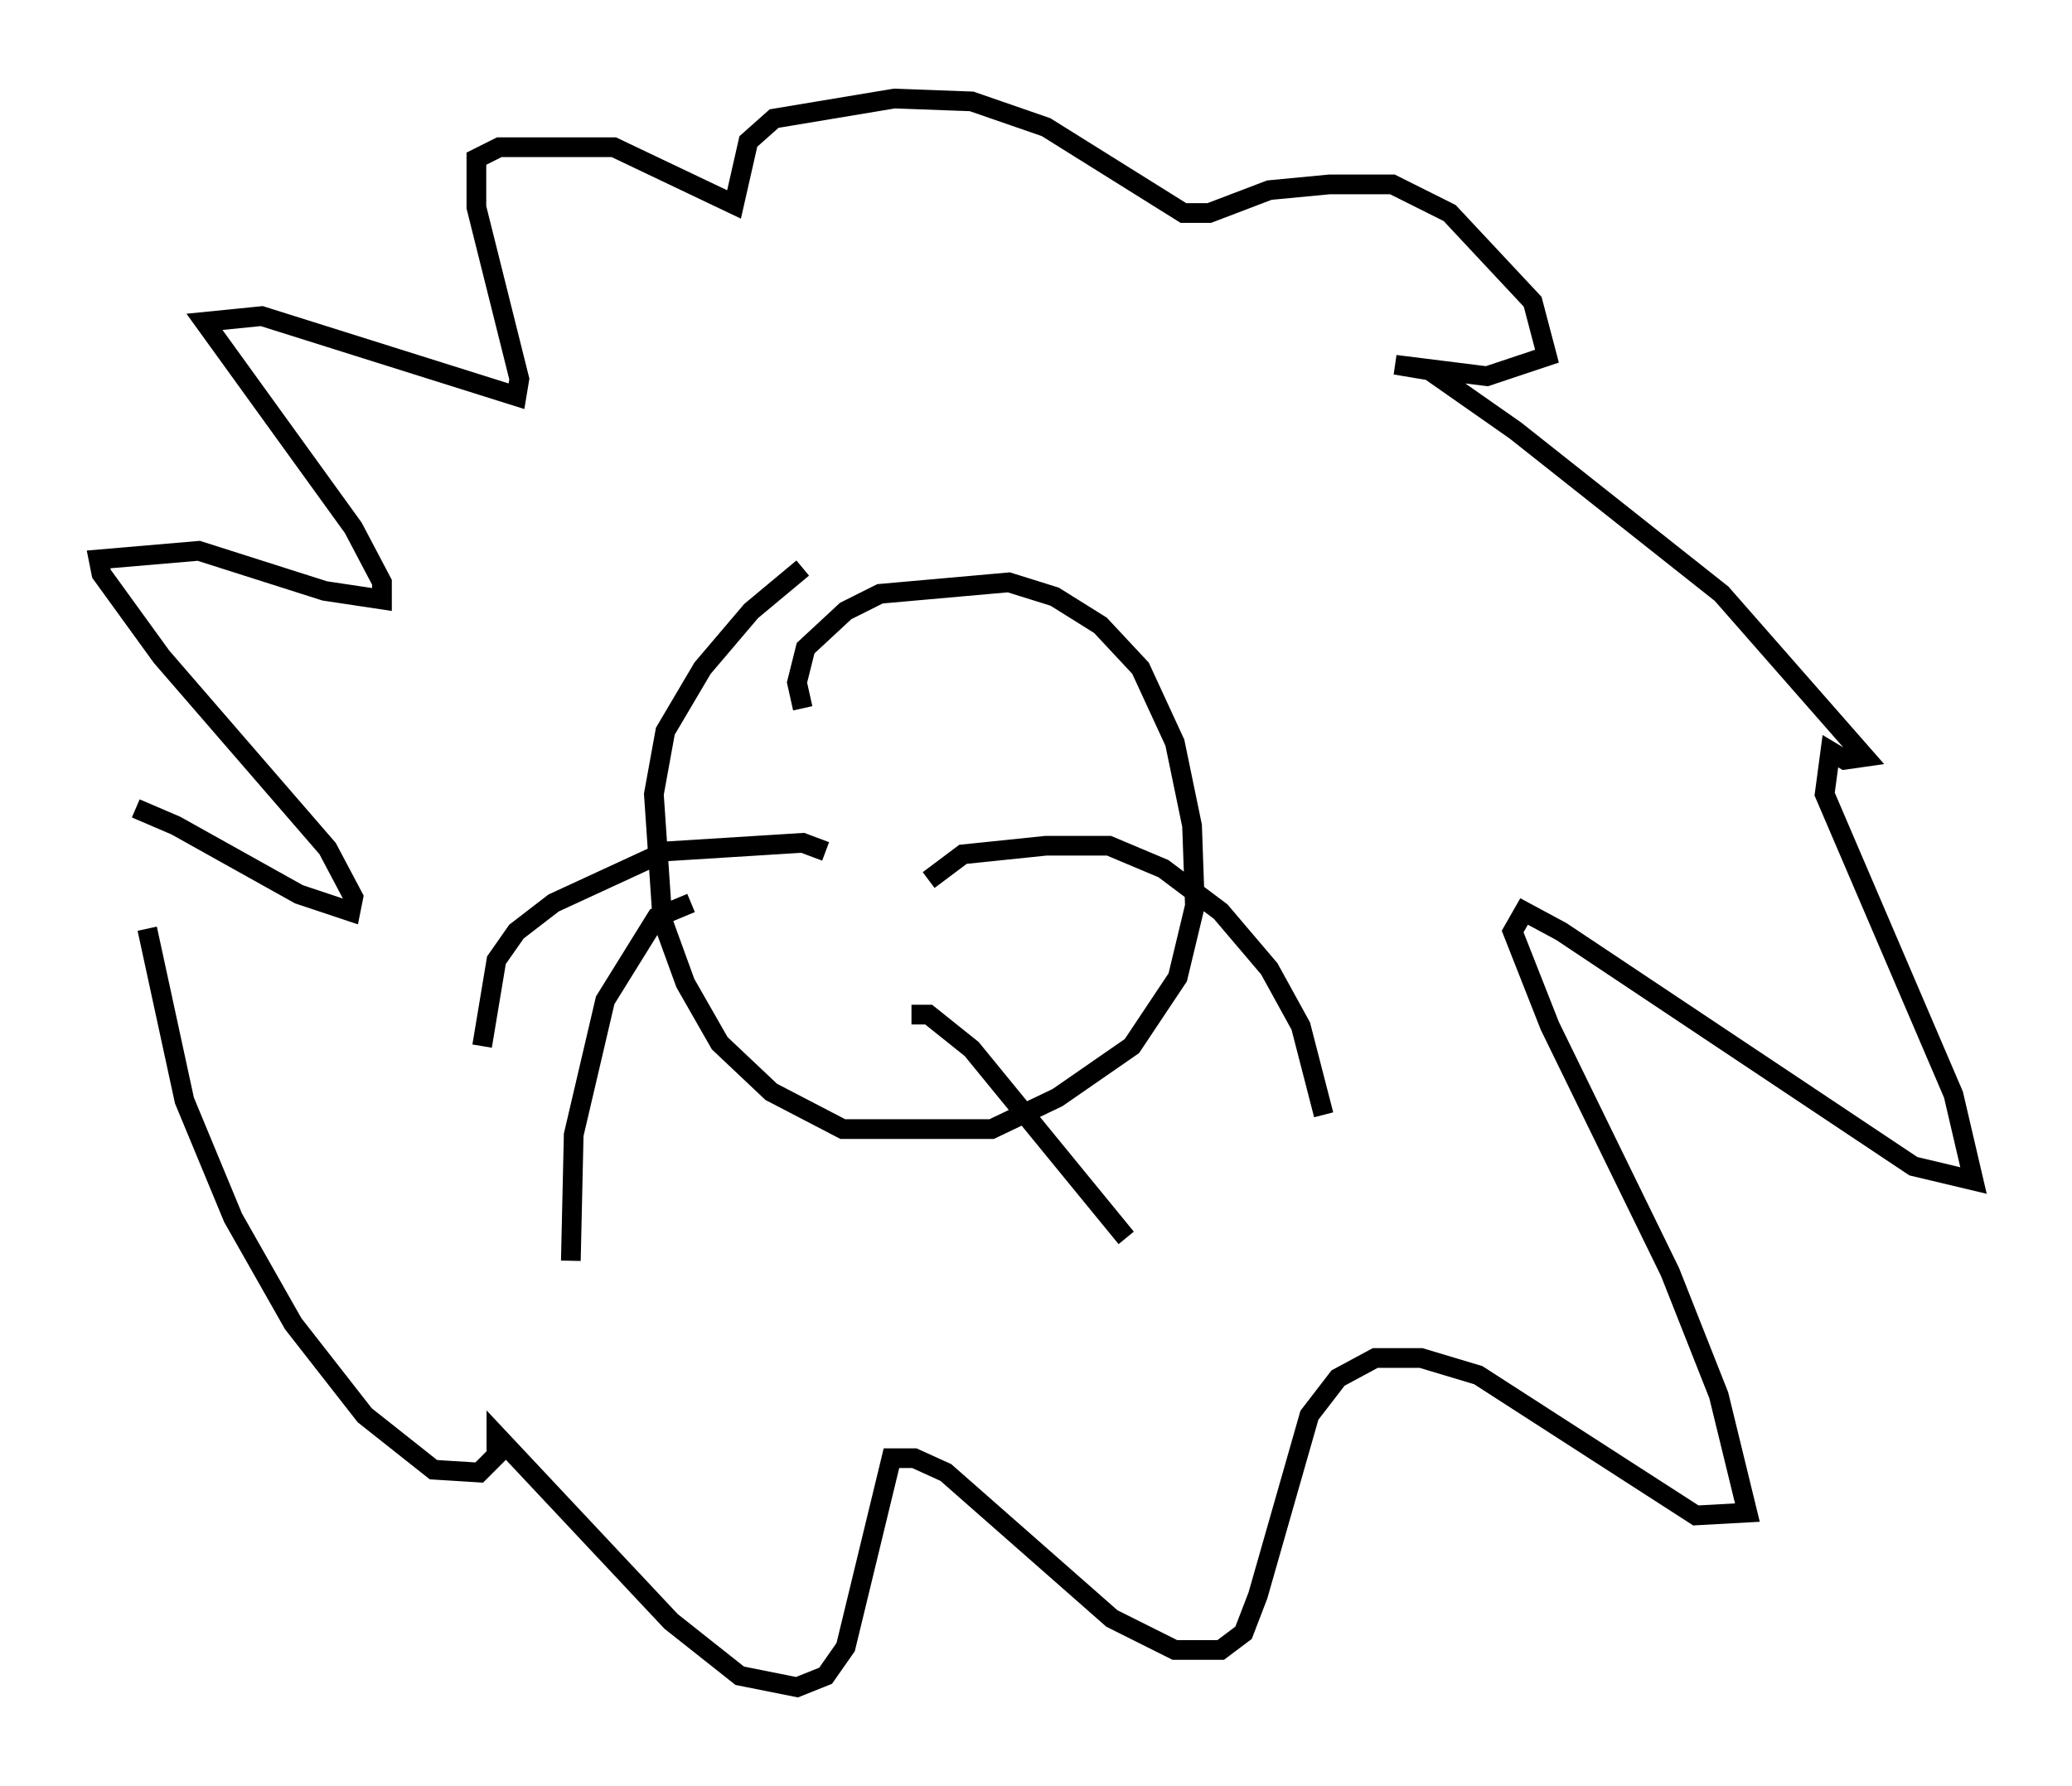 <?xml version="1.0" encoding="utf-8" ?>
<svg baseProfile="full" height="90.614" version="1.1" width="105.139" xmlns="http://www.w3.org/2000/svg" xmlns:ev="http://www.w3.org/2001/xml-events" xmlns:xlink="http://www.w3.org/1999/xlink"><defs /><rect fill="white" height="90.614" width="105.139" x="0" y="0" /><path d="M5.291, 40.877 m1.598, 0.145 l2.034, 0.872 6.246, 3.486 l2.615, 0.872 0.145, -0.726 l-1.307, -2.469 -8.425, -9.732 l-3.05, -4.212 -0.145, -0.726 l5.084, -0.436 6.391, 2.034 l2.905, 0.436 0.0, -0.872 l-1.453, -2.76 -7.553, -10.458 l2.905, -0.291 12.927, 4.067 l0.145, -0.872 -2.179, -8.715 l0.0, -2.469 1.162, -0.581 l5.81, 0.0 6.101, 2.905 l0.726, -3.196 1.307, -1.162 l6.101, -1.017 3.922, 0.145 l3.777, 1.307 6.972, 4.358 l1.307, 0.0 3.05, -1.162 l3.05, -0.291 3.196, 0.0 l2.905, 1.453 4.212, 4.503 l0.726, 2.76 -3.05, 1.017 l-4.648, -0.581 1.743, 0.291 l4.358, 3.05 10.458, 8.279 l7.263, 8.279 -1.017, 0.145 l-0.726, -0.436 -0.291, 2.179 l6.536, 15.251 1.017, 4.358 l-3.05, -0.726 -17.866, -11.911 l-1.888, -1.017 -0.581, 1.017 l1.888, 4.793 6.101, 12.492 l2.469, 6.246 1.453, 5.955 l-2.615, 0.145 -11.039, -7.117 l-2.905, -0.872 -2.324, 0.0 l-1.888, 1.017 -1.453, 1.888 l-2.615, 9.151 -0.726, 1.888 l-1.162, 0.872 -2.324, 0.0 l-3.196, -1.598 -8.425, -7.408 l-1.598, -0.726 -1.162, 0.0 l-2.324, 9.587 -1.017, 1.453 l-1.453, 0.581 -2.905, -0.581 l-3.486, -2.76 -8.86, -9.441 l0.0, 1.017 -0.872, 0.872 l-2.324, -0.145 -3.486, -2.76 l-3.631, -4.648 -3.05, -5.374 l-2.469, -5.955 -1.888, -8.715 m33.263, -11.184 l-0.291, -1.307 0.436, -1.743 l2.034, -1.888 1.743, -0.872 l6.536, -0.581 2.324, 0.726 l2.324, 1.453 2.034, 2.179 l1.743, 3.777 0.872, 4.212 l0.145, 4.067 -0.872, 3.631 l-2.324, 3.486 -3.777, 2.615 l-3.341, 1.598 -7.553, 0.0 l-3.631, -1.888 -2.615, -2.469 l-1.743, -3.05 -1.162, -3.196 l-0.436, -6.391 0.581, -3.196 l1.888, -3.196 2.469, -2.905 l2.615, -2.179 m1.162, 14.38 l-1.162, -0.436 -6.972, 0.436 l-5.665, 2.615 -1.888, 1.453 l-1.017, 1.453 -0.726, 4.358 m10.603, -7.263 l-1.743, 0.726 -2.615, 4.212 l-1.598, 6.827 -0.145, 6.391 m18.156, -19.318 l1.743, -1.307 4.212, -0.436 l3.196, 0.0 2.76, 1.162 l2.905, 2.179 2.469, 2.905 l1.598, 2.905 1.162, 4.503 m-20.916, -5.084 l0.872, 0.0 2.179, 1.743 l7.844, 9.587 m-17.14, -28.614 " fill="none" stroke="black" stroke-width="1" /></svg>